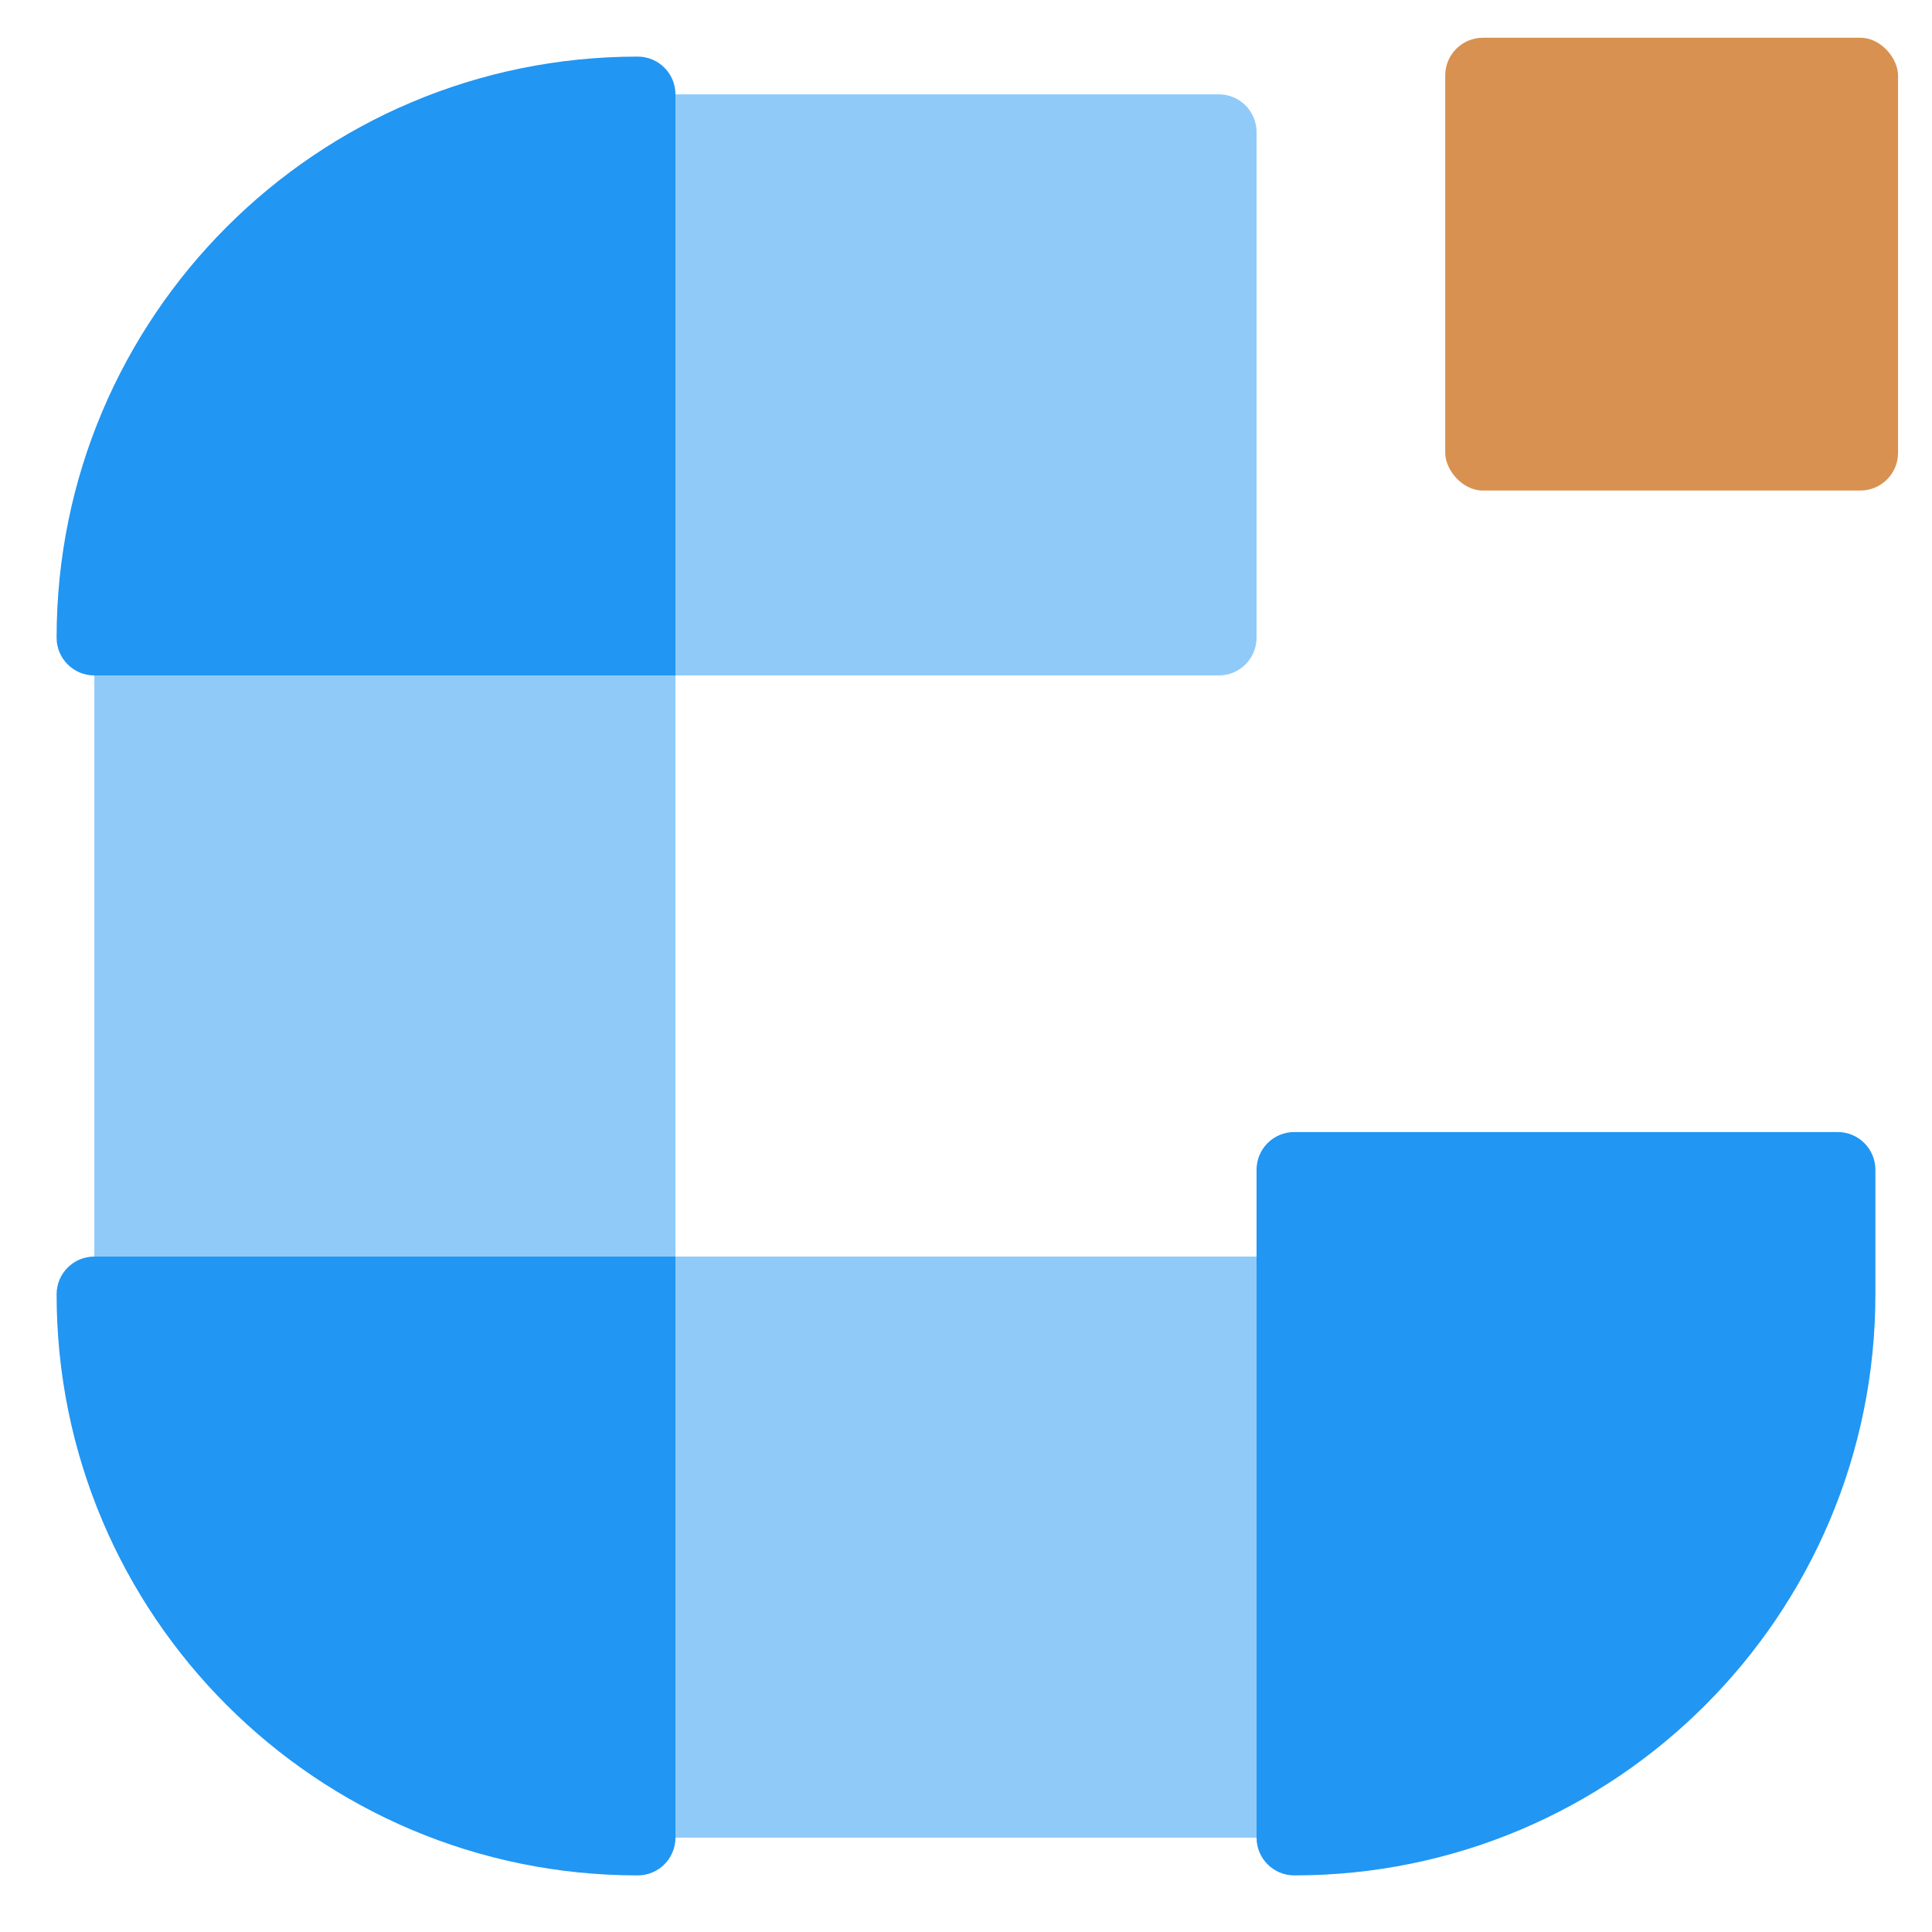 <svg width="512" height="512" viewBox="0 0 512 512" fill="none" xmlns="http://www.w3.org/2000/svg">
<rect width="512" height="512" fill="white"/>
<rect x="179" y="333" width="154" height="154" fill="#90CAF9"/>
<path d="M179 25H323C328.523 25 333 29.477 333 35V169C333 174.523 328.523 179 323 179H179V25Z" fill="#90CAF9"/>
<rect x="383" y="10" width="120" height="120" rx="10" fill="#D89150"/>
<rect x="25" y="179" width="154" height="154" fill="#90CAF9"/>
<path d="M15 343C15 337.477 19.477 333 25 333H179V487C179 492.523 174.523 497 169 497V497C83.948 497 15 428.052 15 343V343Z" fill="#2196F3"/>
<path d="M343 497C337.477 497 333 492.523 333 487L333 310C333 304.477 337.477 300 343 300L487 300C492.523 300 497 304.477 497 310L497 343C497 428.052 428.052 497 343 497V497Z" fill="#2196F3"/>
<path d="M15 169C15 83.948 83.948 15 169 15V15C174.523 15 179 19.477 179 25V179H25C19.477 179 15 174.523 15 169V169Z" fill="#2196F3"/>
</svg>

